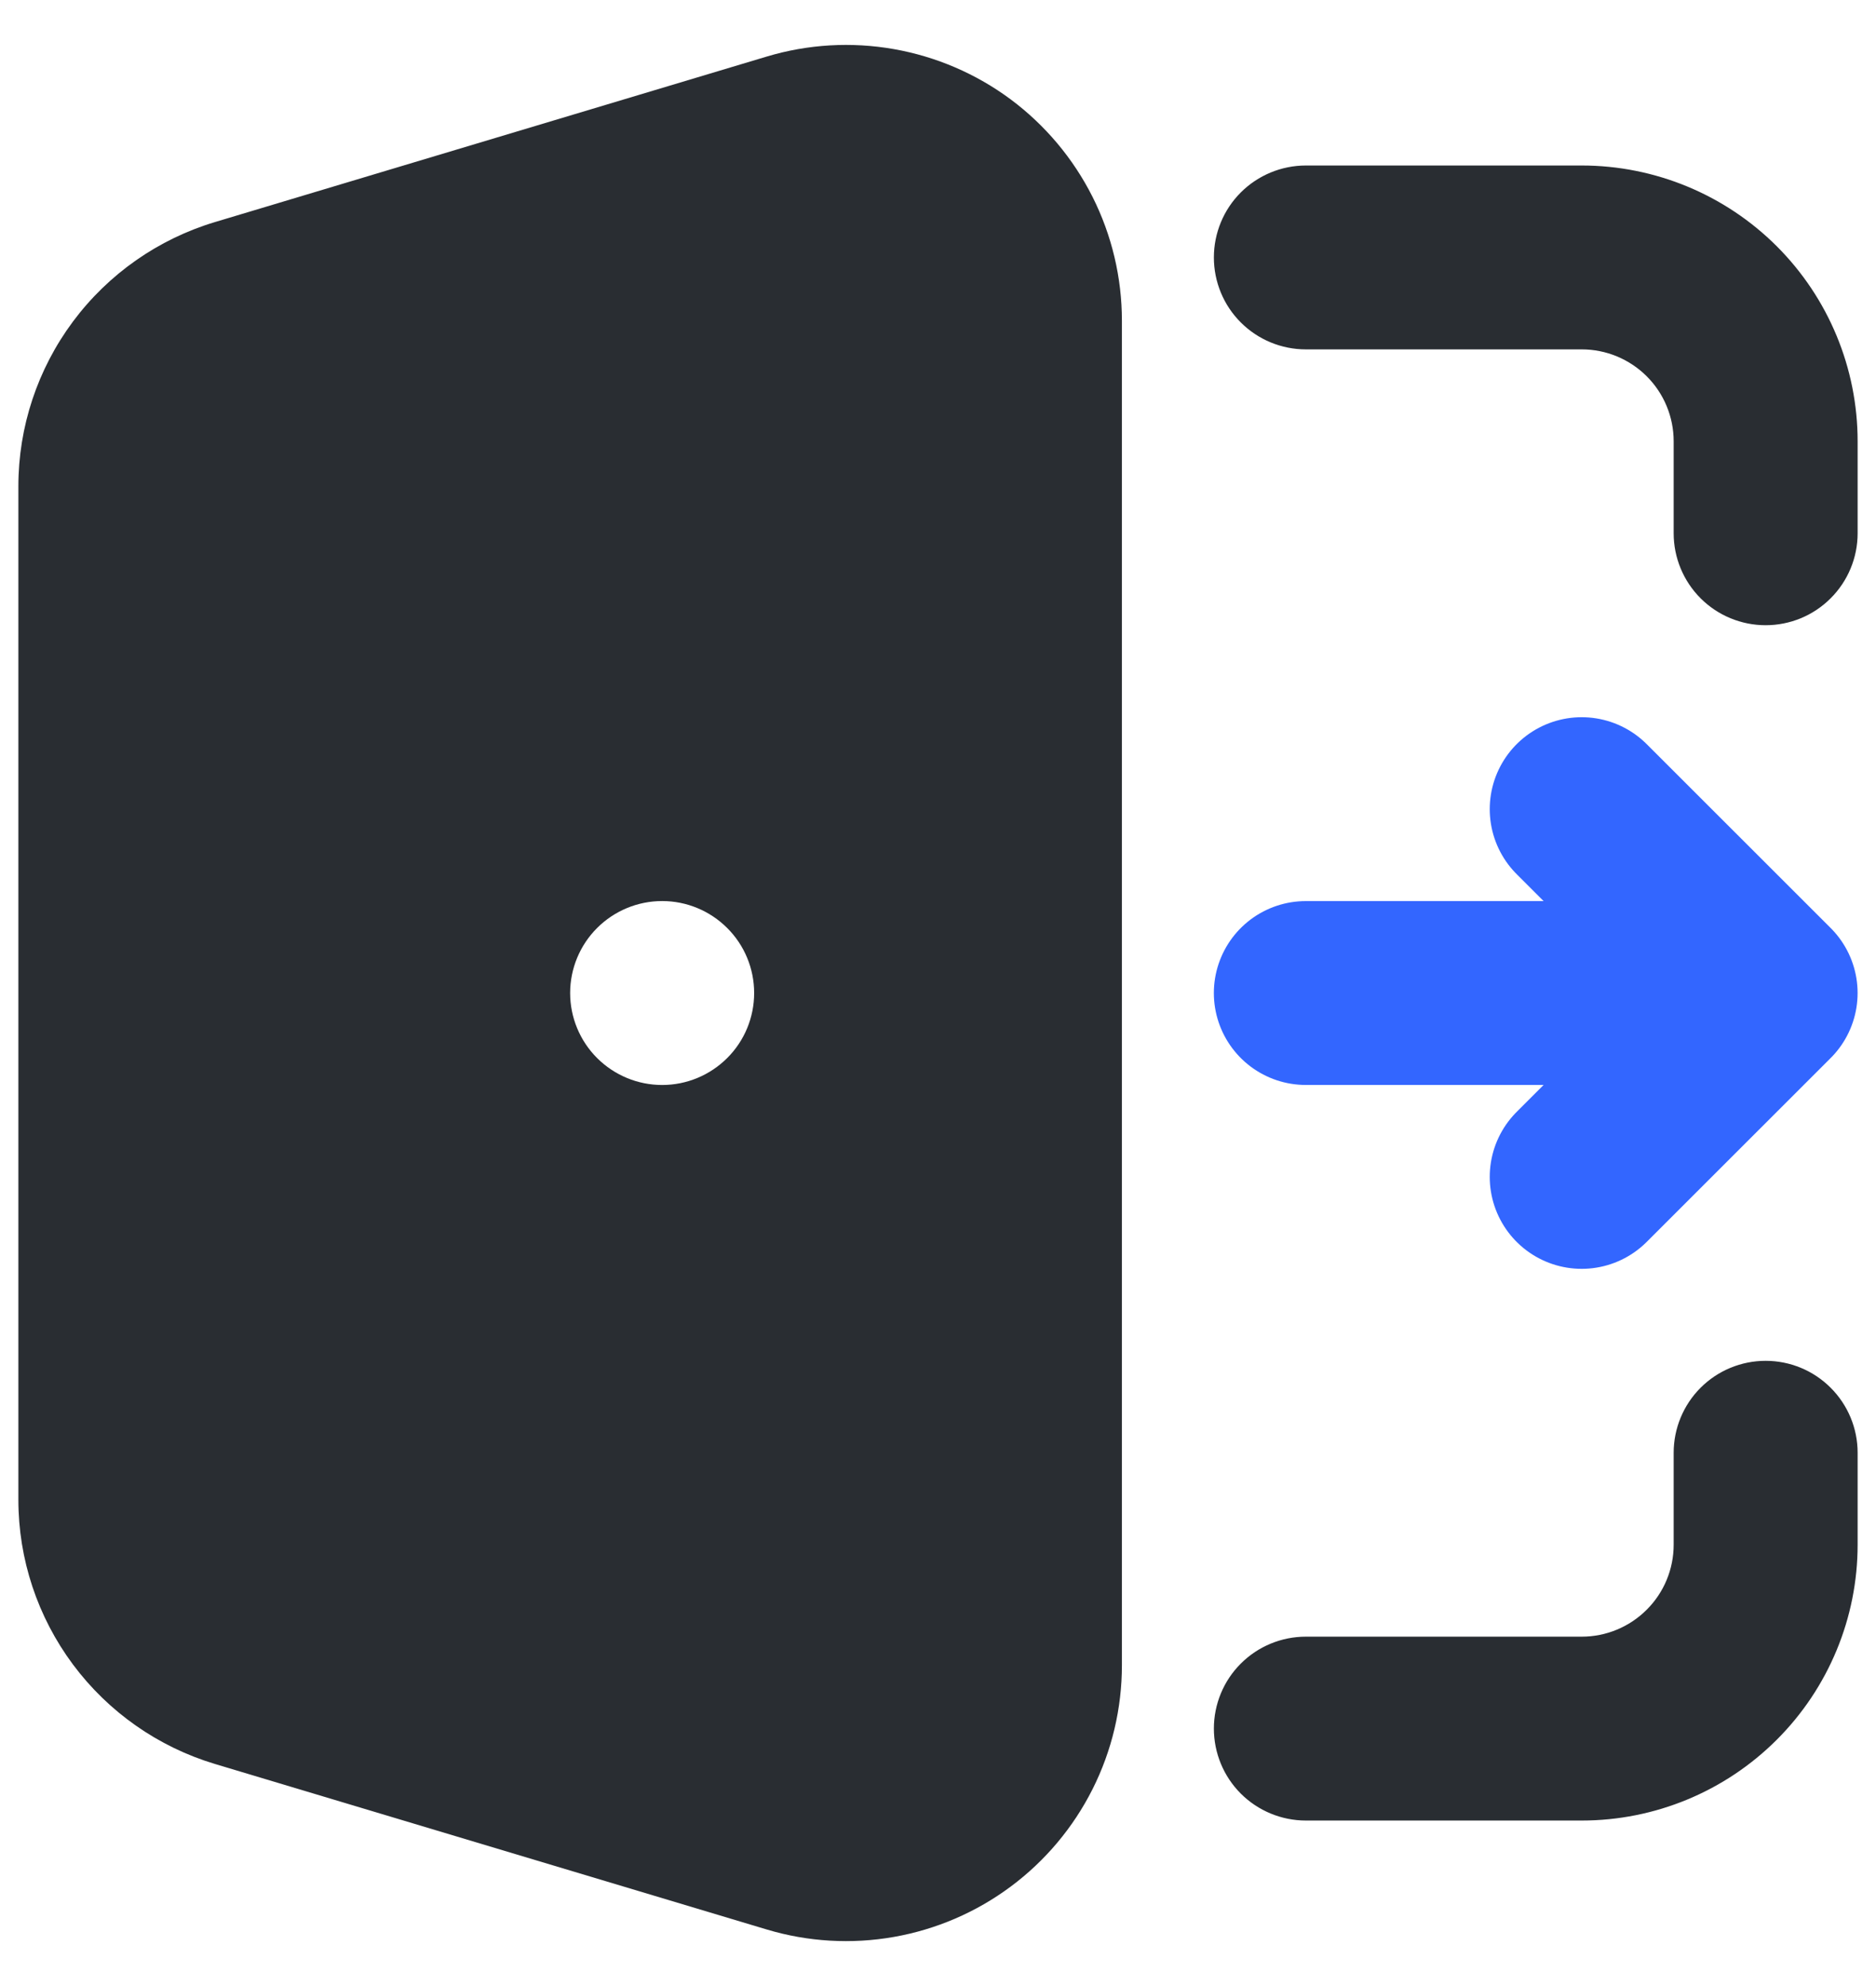 <svg width="34" height="36" viewBox="0 0 34 36" fill="none" xmlns="http://www.w3.org/2000/svg">
<path fill-rule="evenodd" clip-rule="evenodd" d="M13.897 1.025C14.643 0.801 15.432 0.755 16.199 0.89C16.967 1.025 17.692 1.337 18.318 1.802C18.943 2.268 19.451 2.873 19.801 3.569C20.151 4.265 20.333 5.034 20.333 5.813V30.187C20.333 30.966 20.151 31.735 19.801 32.431C19.451 33.127 18.943 33.732 18.318 34.197C17.692 34.663 16.967 34.975 16.199 35.11C15.432 35.245 14.643 35.199 13.897 34.975L3.897 31.975C2.867 31.666 1.964 31.033 1.322 30.171C0.68 29.308 0.333 28.262 0.333 27.187V8.813C0.333 7.738 0.68 6.692 1.322 5.829C1.964 4.967 2.867 4.334 3.897 4.025L13.897 1.025ZM22 4.667C22 4.225 22.175 3.801 22.488 3.488C22.801 3.176 23.225 3 23.667 3H28.667C29.993 3 31.264 3.527 32.202 4.464C33.14 5.402 33.667 6.674 33.667 8V9.667C33.667 10.109 33.491 10.533 33.178 10.845C32.866 11.158 32.442 11.333 32 11.333C31.558 11.333 31.134 11.158 30.821 10.845C30.509 10.533 30.333 10.109 30.333 9.667V8C30.333 7.558 30.158 7.134 29.845 6.821C29.532 6.509 29.109 6.333 28.667 6.333H23.667C23.225 6.333 22.801 6.158 22.488 5.845C22.175 5.533 22 5.109 22 4.667ZM32 24.667C32.442 24.667 32.866 24.842 33.178 25.155C33.491 25.467 33.667 25.891 33.667 26.333V28C33.667 29.326 33.14 30.598 32.202 31.535C31.264 32.473 29.993 33 28.667 33H23.667C23.225 33 22.801 32.824 22.488 32.512C22.175 32.199 22 31.775 22 31.333C22 30.891 22.175 30.467 22.488 30.155C22.801 29.842 23.225 29.667 23.667 29.667H28.667C29.109 29.667 29.532 29.491 29.845 29.178C30.158 28.866 30.333 28.442 30.333 28V26.333C30.333 25.891 30.509 25.467 30.821 25.155C31.134 24.842 31.558 24.667 32 24.667ZM12 16.333C11.558 16.333 11.134 16.509 10.821 16.822C10.509 17.134 10.333 17.558 10.333 18C10.333 18.442 10.509 18.866 10.821 19.178C11.134 19.491 11.558 19.667 12 19.667H12.002C12.444 19.667 12.867 19.491 13.18 19.178C13.493 18.866 13.668 18.442 13.668 18C13.668 17.558 13.493 17.134 13.18 16.822C12.867 16.509 12.444 16.333 12.002 16.333H12Z" fill="#292D32"/>
<path d="M32 18L28.666 21.333M23.666 18H32H23.666ZM32 18L28.666 14.667L32 18Z" stroke="#3366FF" stroke-width="3.333" stroke-linecap="round" stroke-linejoin="round"/>
</svg>
